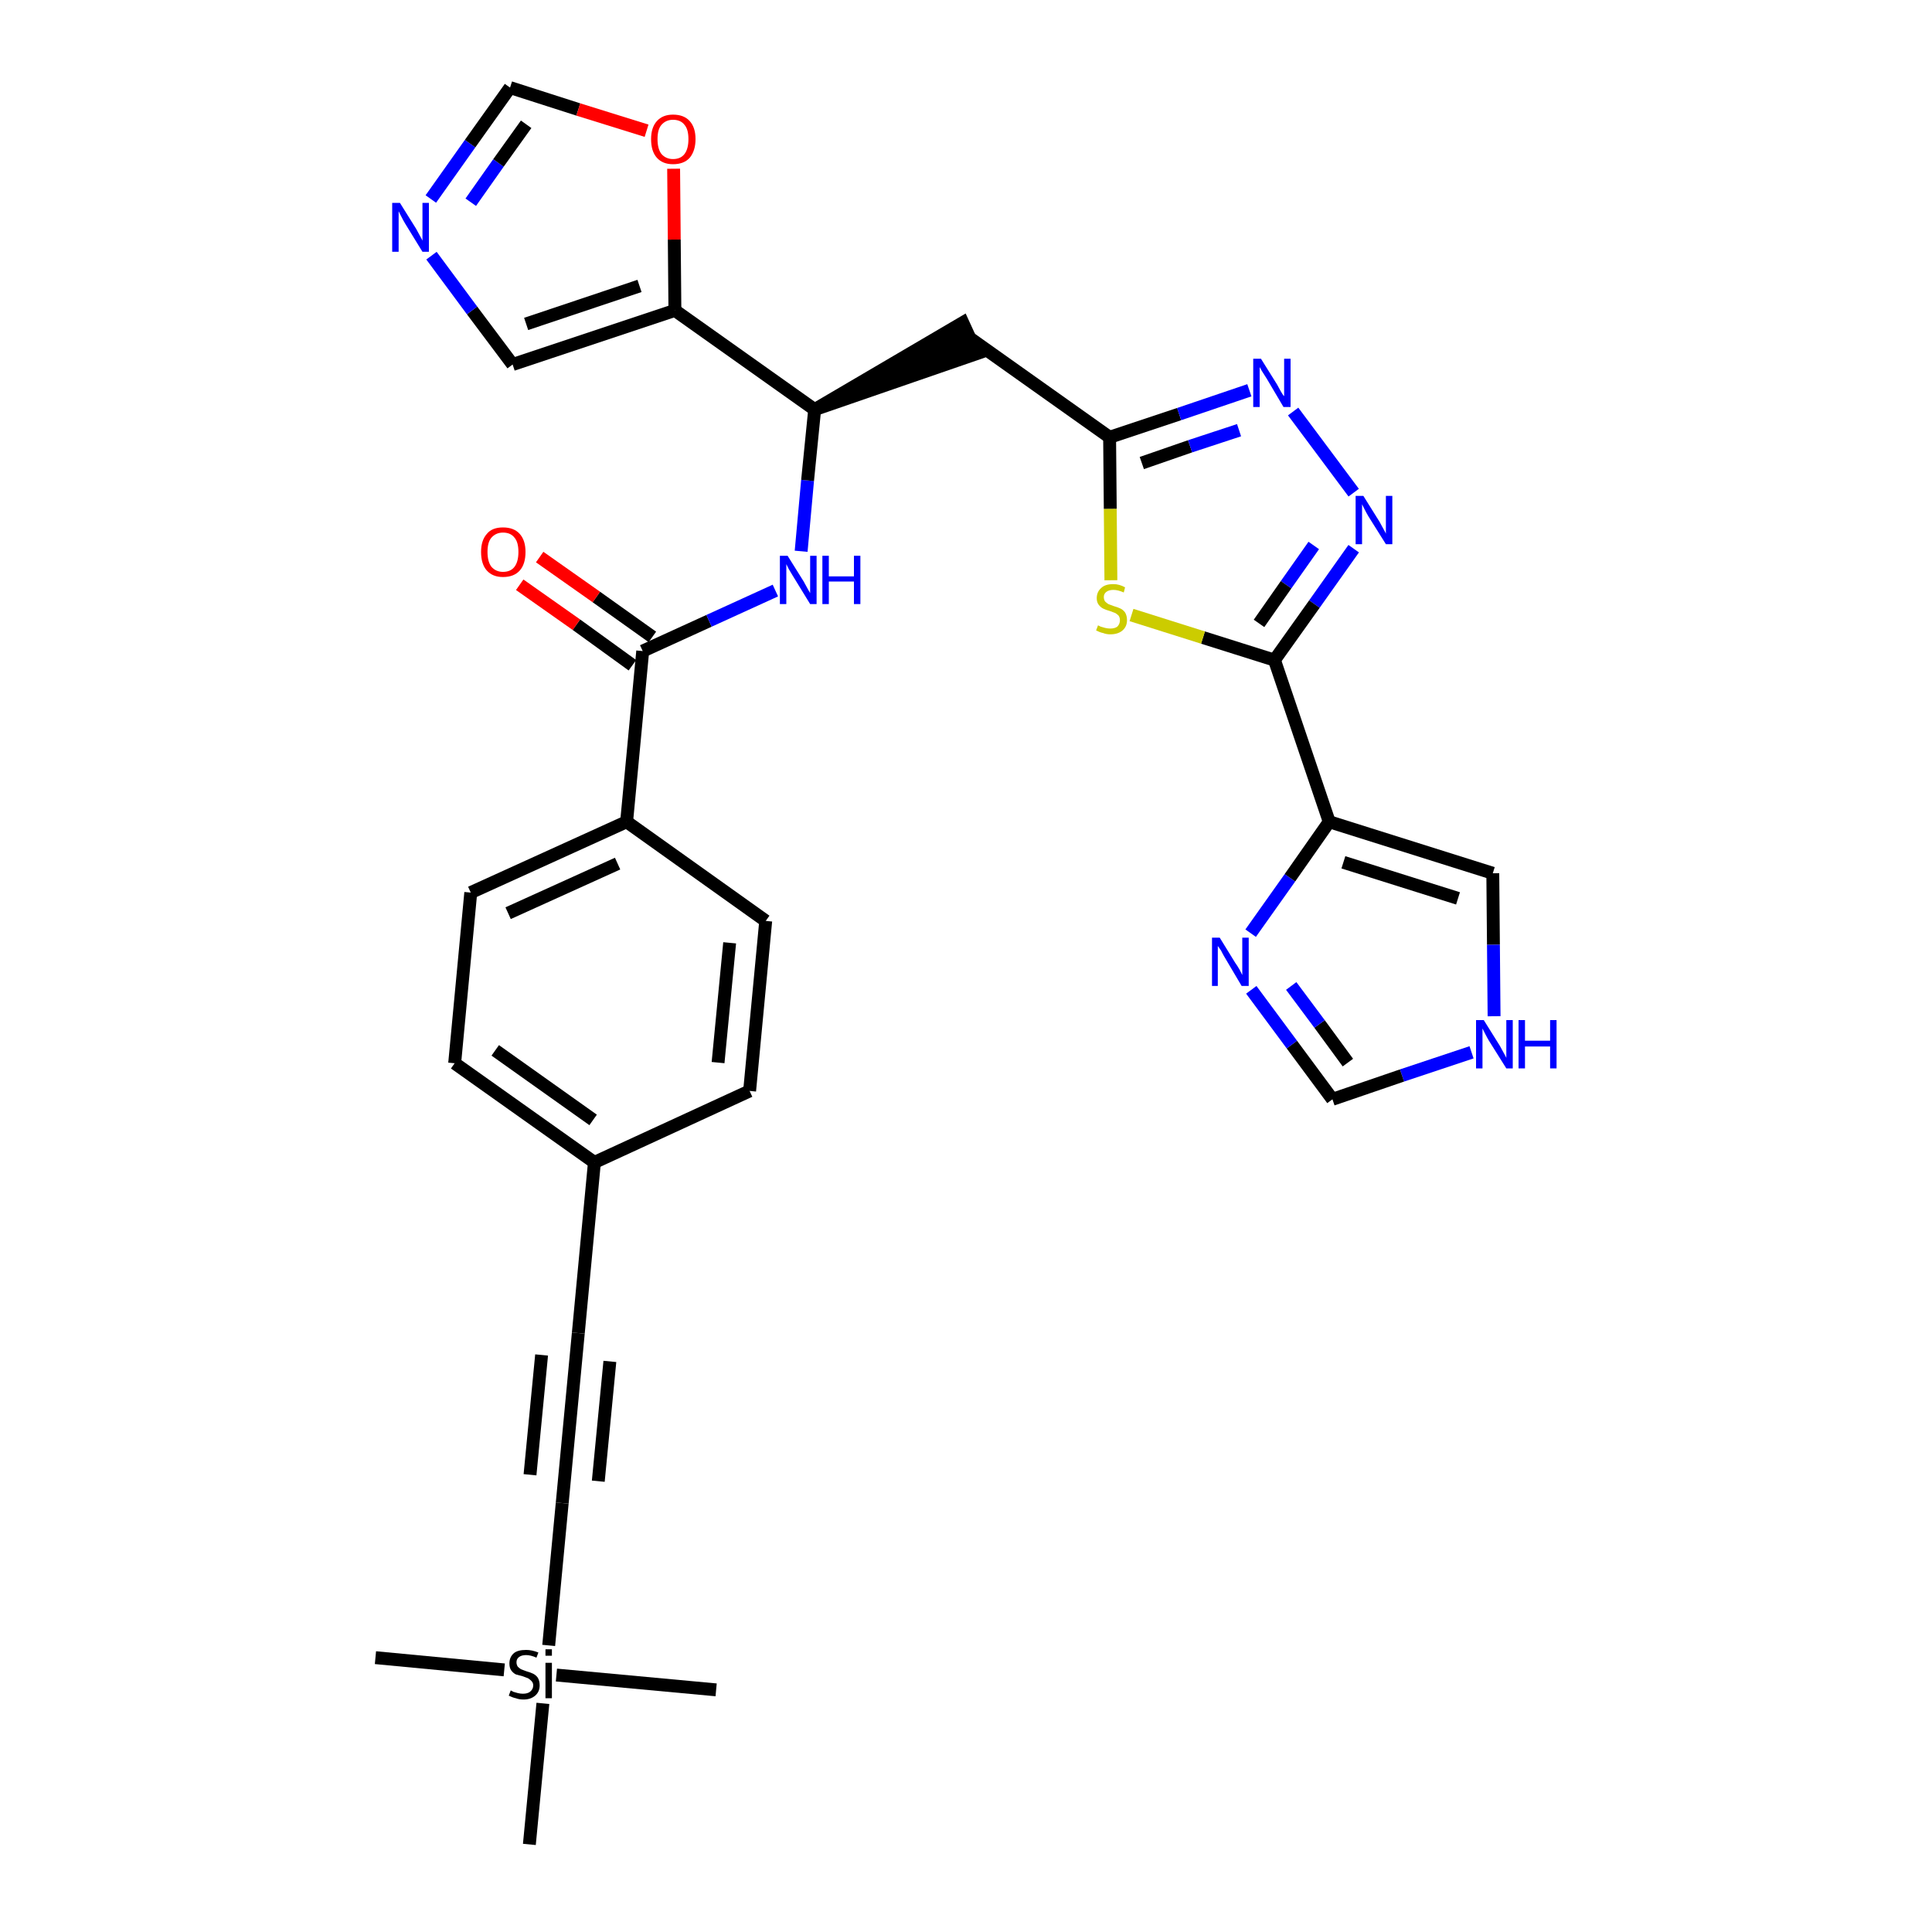 <?xml version='1.0' encoding='iso-8859-1'?>
<svg version='1.1' baseProfile='full'
              xmlns='http://www.w3.org/2000/svg'
                      xmlns:rdkit='http://www.rdkit.org/xml'
                      xmlns:xlink='http://www.w3.org/1999/xlink'
                  xml:space='preserve'
width='300px' height='300px' viewBox='0 0 300 300'>
<!-- END OF HEADER -->
<path class='bond-0 atom-0 atom-1' d='M 58.3,257.4 L 78.3,259.3' style='fill:none;fill-rule:evenodd;stroke:#000000;stroke-width:2.0px;stroke-linecap:butt;stroke-linejoin:miter;stroke-opacity:1' />
<path class='bond-1 atom-1 atom-2' d='M 86.4,260.1 L 111.2,262.4' style='fill:none;fill-rule:evenodd;stroke:#000000;stroke-width:2.0px;stroke-linecap:butt;stroke-linejoin:miter;stroke-opacity:1' />
<path class='bond-2 atom-1 atom-3' d='M 84.3,264.5 L 82.2,286.4' style='fill:none;fill-rule:evenodd;stroke:#000000;stroke-width:2.0px;stroke-linecap:butt;stroke-linejoin:miter;stroke-opacity:1' />
<path class='bond-3 atom-1 atom-4' d='M 85.2,255.5 L 87.3,233.4' style='fill:none;fill-rule:evenodd;stroke:#000000;stroke-width:2.0px;stroke-linecap:butt;stroke-linejoin:miter;stroke-opacity:1' />
<path class='bond-4 atom-4 atom-5' d='M 87.3,233.4 L 89.8,207.0' style='fill:none;fill-rule:evenodd;stroke:#000000;stroke-width:2.0px;stroke-linecap:butt;stroke-linejoin:miter;stroke-opacity:1' />
<path class='bond-4 atom-4 atom-5' d='M 92.9,230.0 L 94.7,211.4' style='fill:none;fill-rule:evenodd;stroke:#000000;stroke-width:2.0px;stroke-linecap:butt;stroke-linejoin:miter;stroke-opacity:1' />
<path class='bond-4 atom-4 atom-5' d='M 82.3,229.0 L 84.1,210.4' style='fill:none;fill-rule:evenodd;stroke:#000000;stroke-width:2.0px;stroke-linecap:butt;stroke-linejoin:miter;stroke-opacity:1' />
<path class='bond-5 atom-5 atom-6' d='M 89.8,207.0 L 92.3,180.5' style='fill:none;fill-rule:evenodd;stroke:#000000;stroke-width:2.0px;stroke-linecap:butt;stroke-linejoin:miter;stroke-opacity:1' />
<path class='bond-6 atom-6 atom-7' d='M 92.3,180.5 L 70.6,165.1' style='fill:none;fill-rule:evenodd;stroke:#000000;stroke-width:2.0px;stroke-linecap:butt;stroke-linejoin:miter;stroke-opacity:1' />
<path class='bond-6 atom-6 atom-7' d='M 92.1,173.9 L 76.9,163.1' style='fill:none;fill-rule:evenodd;stroke:#000000;stroke-width:2.0px;stroke-linecap:butt;stroke-linejoin:miter;stroke-opacity:1' />
<path class='bond-31 atom-31 atom-6' d='M 116.4,169.4 L 92.3,180.5' style='fill:none;fill-rule:evenodd;stroke:#000000;stroke-width:2.0px;stroke-linecap:butt;stroke-linejoin:miter;stroke-opacity:1' />
<path class='bond-7 atom-7 atom-8' d='M 70.6,165.1 L 73.1,138.6' style='fill:none;fill-rule:evenodd;stroke:#000000;stroke-width:2.0px;stroke-linecap:butt;stroke-linejoin:miter;stroke-opacity:1' />
<path class='bond-8 atom-8 atom-9' d='M 73.1,138.6 L 97.3,127.6' style='fill:none;fill-rule:evenodd;stroke:#000000;stroke-width:2.0px;stroke-linecap:butt;stroke-linejoin:miter;stroke-opacity:1' />
<path class='bond-8 atom-8 atom-9' d='M 78.9,141.8 L 95.9,134.1' style='fill:none;fill-rule:evenodd;stroke:#000000;stroke-width:2.0px;stroke-linecap:butt;stroke-linejoin:miter;stroke-opacity:1' />
<path class='bond-9 atom-9 atom-10' d='M 97.3,127.6 L 99.8,101.1' style='fill:none;fill-rule:evenodd;stroke:#000000;stroke-width:2.0px;stroke-linecap:butt;stroke-linejoin:miter;stroke-opacity:1' />
<path class='bond-29 atom-9 atom-30' d='M 97.3,127.6 L 118.9,143.0' style='fill:none;fill-rule:evenodd;stroke:#000000;stroke-width:2.0px;stroke-linecap:butt;stroke-linejoin:miter;stroke-opacity:1' />
<path class='bond-10 atom-10 atom-11' d='M 101.3,98.9 L 92.6,92.7' style='fill:none;fill-rule:evenodd;stroke:#000000;stroke-width:2.0px;stroke-linecap:butt;stroke-linejoin:miter;stroke-opacity:1' />
<path class='bond-10 atom-10 atom-11' d='M 92.6,92.7 L 83.8,86.5' style='fill:none;fill-rule:evenodd;stroke:#FF0000;stroke-width:2.0px;stroke-linecap:butt;stroke-linejoin:miter;stroke-opacity:1' />
<path class='bond-10 atom-10 atom-11' d='M 98.2,103.3 L 89.5,97.0' style='fill:none;fill-rule:evenodd;stroke:#000000;stroke-width:2.0px;stroke-linecap:butt;stroke-linejoin:miter;stroke-opacity:1' />
<path class='bond-10 atom-10 atom-11' d='M 89.5,97.0 L 80.7,90.8' style='fill:none;fill-rule:evenodd;stroke:#FF0000;stroke-width:2.0px;stroke-linecap:butt;stroke-linejoin:miter;stroke-opacity:1' />
<path class='bond-11 atom-10 atom-12' d='M 99.8,101.1 L 110.1,96.4' style='fill:none;fill-rule:evenodd;stroke:#000000;stroke-width:2.0px;stroke-linecap:butt;stroke-linejoin:miter;stroke-opacity:1' />
<path class='bond-11 atom-10 atom-12' d='M 110.1,96.4 L 120.4,91.7' style='fill:none;fill-rule:evenodd;stroke:#0000FF;stroke-width:2.0px;stroke-linecap:butt;stroke-linejoin:miter;stroke-opacity:1' />
<path class='bond-12 atom-12 atom-13' d='M 124.4,85.6 L 125.4,74.6' style='fill:none;fill-rule:evenodd;stroke:#0000FF;stroke-width:2.0px;stroke-linecap:butt;stroke-linejoin:miter;stroke-opacity:1' />
<path class='bond-12 atom-12 atom-13' d='M 125.4,74.6 L 126.5,63.6' style='fill:none;fill-rule:evenodd;stroke:#000000;stroke-width:2.0px;stroke-linecap:butt;stroke-linejoin:miter;stroke-opacity:1' />
<path class='bond-13 atom-13 atom-14' d='M 126.5,63.6 L 151.7,54.9 L 149.5,50.1 Z' style='fill:#000000;fill-rule:evenodd;fill-opacity:1;stroke:#000000;stroke-width:2.0px;stroke-linecap:butt;stroke-linejoin:miter;stroke-opacity:1;' />
<path class='bond-24 atom-13 atom-25' d='M 126.5,63.6 L 104.8,48.2' style='fill:none;fill-rule:evenodd;stroke:#000000;stroke-width:2.0px;stroke-linecap:butt;stroke-linejoin:miter;stroke-opacity:1' />
<path class='bond-14 atom-14 atom-15' d='M 150.6,52.5 L 172.3,67.9' style='fill:none;fill-rule:evenodd;stroke:#000000;stroke-width:2.0px;stroke-linecap:butt;stroke-linejoin:miter;stroke-opacity:1' />
<path class='bond-15 atom-15 atom-16' d='M 172.3,67.9 L 183.1,64.3' style='fill:none;fill-rule:evenodd;stroke:#000000;stroke-width:2.0px;stroke-linecap:butt;stroke-linejoin:miter;stroke-opacity:1' />
<path class='bond-15 atom-15 atom-16' d='M 183.1,64.3 L 194.0,60.6' style='fill:none;fill-rule:evenodd;stroke:#0000FF;stroke-width:2.0px;stroke-linecap:butt;stroke-linejoin:miter;stroke-opacity:1' />
<path class='bond-15 atom-15 atom-16' d='M 177.3,71.9 L 184.8,69.3' style='fill:none;fill-rule:evenodd;stroke:#000000;stroke-width:2.0px;stroke-linecap:butt;stroke-linejoin:miter;stroke-opacity:1' />
<path class='bond-15 atom-15 atom-16' d='M 184.8,69.3 L 192.4,66.8' style='fill:none;fill-rule:evenodd;stroke:#0000FF;stroke-width:2.0px;stroke-linecap:butt;stroke-linejoin:miter;stroke-opacity:1' />
<path class='bond-32 atom-24 atom-15' d='M 172.5,90.1 L 172.4,79.0' style='fill:none;fill-rule:evenodd;stroke:#CCCC00;stroke-width:2.0px;stroke-linecap:butt;stroke-linejoin:miter;stroke-opacity:1' />
<path class='bond-32 atom-24 atom-15' d='M 172.4,79.0 L 172.3,67.9' style='fill:none;fill-rule:evenodd;stroke:#000000;stroke-width:2.0px;stroke-linecap:butt;stroke-linejoin:miter;stroke-opacity:1' />
<path class='bond-16 atom-16 atom-17' d='M 200.8,63.9 L 210.2,76.5' style='fill:none;fill-rule:evenodd;stroke:#0000FF;stroke-width:2.0px;stroke-linecap:butt;stroke-linejoin:miter;stroke-opacity:1' />
<path class='bond-17 atom-17 atom-18' d='M 210.2,85.2 L 204.1,93.8' style='fill:none;fill-rule:evenodd;stroke:#0000FF;stroke-width:2.0px;stroke-linecap:butt;stroke-linejoin:miter;stroke-opacity:1' />
<path class='bond-17 atom-17 atom-18' d='M 204.1,93.8 L 197.9,102.5' style='fill:none;fill-rule:evenodd;stroke:#000000;stroke-width:2.0px;stroke-linecap:butt;stroke-linejoin:miter;stroke-opacity:1' />
<path class='bond-17 atom-17 atom-18' d='M 204.0,84.7 L 199.7,90.8' style='fill:none;fill-rule:evenodd;stroke:#0000FF;stroke-width:2.0px;stroke-linecap:butt;stroke-linejoin:miter;stroke-opacity:1' />
<path class='bond-17 atom-17 atom-18' d='M 199.7,90.8 L 195.5,96.8' style='fill:none;fill-rule:evenodd;stroke:#000000;stroke-width:2.0px;stroke-linecap:butt;stroke-linejoin:miter;stroke-opacity:1' />
<path class='bond-18 atom-18 atom-19' d='M 197.9,102.5 L 206.4,127.6' style='fill:none;fill-rule:evenodd;stroke:#000000;stroke-width:2.0px;stroke-linecap:butt;stroke-linejoin:miter;stroke-opacity:1' />
<path class='bond-23 atom-18 atom-24' d='M 197.9,102.5 L 186.8,99.0' style='fill:none;fill-rule:evenodd;stroke:#000000;stroke-width:2.0px;stroke-linecap:butt;stroke-linejoin:miter;stroke-opacity:1' />
<path class='bond-23 atom-18 atom-24' d='M 186.8,99.0 L 175.7,95.5' style='fill:none;fill-rule:evenodd;stroke:#CCCC00;stroke-width:2.0px;stroke-linecap:butt;stroke-linejoin:miter;stroke-opacity:1' />
<path class='bond-19 atom-19 atom-20' d='M 206.4,127.6 L 231.8,135.6' style='fill:none;fill-rule:evenodd;stroke:#000000;stroke-width:2.0px;stroke-linecap:butt;stroke-linejoin:miter;stroke-opacity:1' />
<path class='bond-19 atom-19 atom-20' d='M 208.6,133.9 L 226.4,139.5' style='fill:none;fill-rule:evenodd;stroke:#000000;stroke-width:2.0px;stroke-linecap:butt;stroke-linejoin:miter;stroke-opacity:1' />
<path class='bond-34 atom-23 atom-19' d='M 194.2,144.9 L 200.3,136.3' style='fill:none;fill-rule:evenodd;stroke:#0000FF;stroke-width:2.0px;stroke-linecap:butt;stroke-linejoin:miter;stroke-opacity:1' />
<path class='bond-34 atom-23 atom-19' d='M 200.3,136.3 L 206.4,127.6' style='fill:none;fill-rule:evenodd;stroke:#000000;stroke-width:2.0px;stroke-linecap:butt;stroke-linejoin:miter;stroke-opacity:1' />
<path class='bond-20 atom-20 atom-21' d='M 231.8,135.6 L 231.9,146.7' style='fill:none;fill-rule:evenodd;stroke:#000000;stroke-width:2.0px;stroke-linecap:butt;stroke-linejoin:miter;stroke-opacity:1' />
<path class='bond-20 atom-20 atom-21' d='M 231.9,146.7 L 232.0,157.8' style='fill:none;fill-rule:evenodd;stroke:#0000FF;stroke-width:2.0px;stroke-linecap:butt;stroke-linejoin:miter;stroke-opacity:1' />
<path class='bond-21 atom-21 atom-22' d='M 228.5,163.4 L 217.7,167.0' style='fill:none;fill-rule:evenodd;stroke:#0000FF;stroke-width:2.0px;stroke-linecap:butt;stroke-linejoin:miter;stroke-opacity:1' />
<path class='bond-21 atom-21 atom-22' d='M 217.7,167.0 L 206.9,170.7' style='fill:none;fill-rule:evenodd;stroke:#000000;stroke-width:2.0px;stroke-linecap:butt;stroke-linejoin:miter;stroke-opacity:1' />
<path class='bond-22 atom-22 atom-23' d='M 206.9,170.7 L 200.6,162.2' style='fill:none;fill-rule:evenodd;stroke:#000000;stroke-width:2.0px;stroke-linecap:butt;stroke-linejoin:miter;stroke-opacity:1' />
<path class='bond-22 atom-22 atom-23' d='M 200.6,162.2 L 194.3,153.7' style='fill:none;fill-rule:evenodd;stroke:#0000FF;stroke-width:2.0px;stroke-linecap:butt;stroke-linejoin:miter;stroke-opacity:1' />
<path class='bond-22 atom-22 atom-23' d='M 209.3,165.0 L 204.9,159.0' style='fill:none;fill-rule:evenodd;stroke:#000000;stroke-width:2.0px;stroke-linecap:butt;stroke-linejoin:miter;stroke-opacity:1' />
<path class='bond-22 atom-22 atom-23' d='M 204.9,159.0 L 200.5,153.1' style='fill:none;fill-rule:evenodd;stroke:#0000FF;stroke-width:2.0px;stroke-linecap:butt;stroke-linejoin:miter;stroke-opacity:1' />
<path class='bond-25 atom-25 atom-26' d='M 104.8,48.2 L 79.6,56.6' style='fill:none;fill-rule:evenodd;stroke:#000000;stroke-width:2.0px;stroke-linecap:butt;stroke-linejoin:miter;stroke-opacity:1' />
<path class='bond-25 atom-25 atom-26' d='M 99.3,44.4 L 81.7,50.3' style='fill:none;fill-rule:evenodd;stroke:#000000;stroke-width:2.0px;stroke-linecap:butt;stroke-linejoin:miter;stroke-opacity:1' />
<path class='bond-33 atom-29 atom-25' d='M 104.6,26.2 L 104.7,37.2' style='fill:none;fill-rule:evenodd;stroke:#FF0000;stroke-width:2.0px;stroke-linecap:butt;stroke-linejoin:miter;stroke-opacity:1' />
<path class='bond-33 atom-29 atom-25' d='M 104.7,37.2 L 104.8,48.2' style='fill:none;fill-rule:evenodd;stroke:#000000;stroke-width:2.0px;stroke-linecap:butt;stroke-linejoin:miter;stroke-opacity:1' />
<path class='bond-26 atom-26 atom-27' d='M 79.6,56.6 L 73.3,48.2' style='fill:none;fill-rule:evenodd;stroke:#000000;stroke-width:2.0px;stroke-linecap:butt;stroke-linejoin:miter;stroke-opacity:1' />
<path class='bond-26 atom-26 atom-27' d='M 73.3,48.2 L 67.0,39.7' style='fill:none;fill-rule:evenodd;stroke:#0000FF;stroke-width:2.0px;stroke-linecap:butt;stroke-linejoin:miter;stroke-opacity:1' />
<path class='bond-27 atom-27 atom-28' d='M 66.9,30.9 L 73.0,22.3' style='fill:none;fill-rule:evenodd;stroke:#0000FF;stroke-width:2.0px;stroke-linecap:butt;stroke-linejoin:miter;stroke-opacity:1' />
<path class='bond-27 atom-27 atom-28' d='M 73.0,22.3 L 79.2,13.6' style='fill:none;fill-rule:evenodd;stroke:#000000;stroke-width:2.0px;stroke-linecap:butt;stroke-linejoin:miter;stroke-opacity:1' />
<path class='bond-27 atom-27 atom-28' d='M 73.1,31.4 L 77.4,25.3' style='fill:none;fill-rule:evenodd;stroke:#0000FF;stroke-width:2.0px;stroke-linecap:butt;stroke-linejoin:miter;stroke-opacity:1' />
<path class='bond-27 atom-27 atom-28' d='M 77.4,25.3 L 81.7,19.3' style='fill:none;fill-rule:evenodd;stroke:#000000;stroke-width:2.0px;stroke-linecap:butt;stroke-linejoin:miter;stroke-opacity:1' />
<path class='bond-28 atom-28 atom-29' d='M 79.2,13.6 L 89.8,17.0' style='fill:none;fill-rule:evenodd;stroke:#000000;stroke-width:2.0px;stroke-linecap:butt;stroke-linejoin:miter;stroke-opacity:1' />
<path class='bond-28 atom-28 atom-29' d='M 89.8,17.0 L 100.4,20.3' style='fill:none;fill-rule:evenodd;stroke:#FF0000;stroke-width:2.0px;stroke-linecap:butt;stroke-linejoin:miter;stroke-opacity:1' />
<path class='bond-30 atom-30 atom-31' d='M 118.9,143.0 L 116.4,169.4' style='fill:none;fill-rule:evenodd;stroke:#000000;stroke-width:2.0px;stroke-linecap:butt;stroke-linejoin:miter;stroke-opacity:1' />
<path class='bond-30 atom-30 atom-31' d='M 113.3,146.4 L 111.5,165.0' style='fill:none;fill-rule:evenodd;stroke:#000000;stroke-width:2.0px;stroke-linecap:butt;stroke-linejoin:miter;stroke-opacity:1' />
<path  class='atom-1' d='M 79.3 262.5
Q 79.4 262.5, 79.7 262.7
Q 80.1 262.8, 80.4 262.9
Q 80.8 263.0, 81.2 263.0
Q 81.9 263.0, 82.3 262.7
Q 82.8 262.3, 82.8 261.7
Q 82.8 261.3, 82.5 261.0
Q 82.3 260.8, 82.0 260.6
Q 81.7 260.5, 81.2 260.3
Q 80.5 260.1, 80.1 260.0
Q 79.7 259.8, 79.4 259.4
Q 79.1 259.0, 79.1 258.3
Q 79.1 257.3, 79.8 256.7
Q 80.4 256.2, 81.7 256.2
Q 82.6 256.2, 83.6 256.6
L 83.3 257.4
Q 82.4 257.0, 81.7 257.0
Q 81.0 257.0, 80.6 257.3
Q 80.2 257.6, 80.2 258.1
Q 80.2 258.5, 80.4 258.8
Q 80.6 259.0, 80.9 259.2
Q 81.2 259.3, 81.7 259.5
Q 82.4 259.7, 82.8 259.9
Q 83.2 260.1, 83.5 260.5
Q 83.8 261.0, 83.8 261.7
Q 83.8 262.7, 83.1 263.3
Q 82.4 263.9, 81.3 263.9
Q 80.6 263.9, 80.1 263.7
Q 79.6 263.6, 79.0 263.3
L 79.3 262.5
' fill='#000000'/>
<path  class='atom-1' d='M 84.7 256.1
L 85.7 256.1
L 85.7 257.1
L 84.7 257.1
L 84.7 256.1
M 84.7 258.2
L 85.7 258.2
L 85.7 263.7
L 84.7 263.7
L 84.7 258.2
' fill='#000000'/>
<path  class='atom-11' d='M 74.7 85.7
Q 74.7 83.9, 75.6 82.9
Q 76.4 81.9, 78.1 81.9
Q 79.8 81.9, 80.7 82.9
Q 81.6 83.9, 81.6 85.7
Q 81.6 87.6, 80.7 88.6
Q 79.8 89.6, 78.1 89.6
Q 76.5 89.6, 75.6 88.6
Q 74.7 87.6, 74.7 85.7
M 78.1 88.8
Q 79.3 88.8, 79.9 88.0
Q 80.5 87.2, 80.5 85.7
Q 80.5 84.2, 79.9 83.5
Q 79.3 82.7, 78.1 82.7
Q 77.0 82.7, 76.3 83.5
Q 75.7 84.2, 75.7 85.7
Q 75.7 87.2, 76.3 88.0
Q 77.0 88.8, 78.1 88.8
' fill='#FF0000'/>
<path  class='atom-12' d='M 122.3 86.3
L 124.8 90.3
Q 125.0 90.7, 125.4 91.4
Q 125.8 92.1, 125.8 92.1
L 125.8 86.3
L 126.8 86.3
L 126.8 93.8
L 125.8 93.8
L 123.1 89.4
Q 122.8 88.9, 122.5 88.4
Q 122.2 87.8, 122.1 87.6
L 122.1 93.8
L 121.1 93.8
L 121.1 86.3
L 122.3 86.3
' fill='#0000FF'/>
<path  class='atom-12' d='M 127.7 86.3
L 128.7 86.3
L 128.7 89.5
L 132.6 89.5
L 132.6 86.3
L 133.6 86.3
L 133.6 93.8
L 132.6 93.8
L 132.6 90.3
L 128.7 90.3
L 128.7 93.8
L 127.7 93.8
L 127.7 86.3
' fill='#0000FF'/>
<path  class='atom-16' d='M 195.8 55.7
L 198.3 59.7
Q 198.5 60.1, 198.9 60.8
Q 199.3 61.5, 199.4 61.5
L 199.4 55.7
L 200.4 55.7
L 200.4 63.2
L 199.3 63.2
L 196.7 58.8
Q 196.4 58.3, 196.0 57.7
Q 195.7 57.2, 195.6 57.0
L 195.6 63.2
L 194.6 63.2
L 194.6 55.7
L 195.8 55.7
' fill='#0000FF'/>
<path  class='atom-17' d='M 211.7 77.0
L 214.2 81.0
Q 214.4 81.4, 214.8 82.1
Q 215.2 82.8, 215.2 82.9
L 215.2 77.0
L 216.2 77.0
L 216.2 84.5
L 215.2 84.5
L 212.5 80.2
Q 212.2 79.7, 211.9 79.1
Q 211.6 78.5, 211.5 78.3
L 211.5 84.5
L 210.5 84.5
L 210.5 77.0
L 211.7 77.0
' fill='#0000FF'/>
<path  class='atom-21' d='M 230.4 158.4
L 232.9 162.4
Q 233.1 162.8, 233.5 163.5
Q 233.9 164.2, 233.9 164.3
L 233.9 158.4
L 234.9 158.4
L 234.9 165.9
L 233.9 165.9
L 231.2 161.6
Q 230.9 161.1, 230.6 160.5
Q 230.3 159.9, 230.2 159.7
L 230.2 165.9
L 229.2 165.9
L 229.2 158.4
L 230.4 158.4
' fill='#0000FF'/>
<path  class='atom-21' d='M 235.8 158.4
L 236.8 158.4
L 236.8 161.6
L 240.7 161.6
L 240.7 158.4
L 241.7 158.4
L 241.7 165.9
L 240.7 165.9
L 240.7 162.5
L 236.8 162.5
L 236.8 165.9
L 235.8 165.9
L 235.8 158.4
' fill='#0000FF'/>
<path  class='atom-23' d='M 189.4 145.6
L 191.8 149.5
Q 192.1 149.9, 192.5 150.6
Q 192.9 151.4, 192.9 151.4
L 192.9 145.6
L 193.9 145.6
L 193.9 153.1
L 192.8 153.1
L 190.2 148.7
Q 189.9 148.2, 189.6 147.6
Q 189.2 147.0, 189.1 146.9
L 189.1 153.1
L 188.2 153.1
L 188.2 145.6
L 189.4 145.6
' fill='#0000FF'/>
<path  class='atom-24' d='M 170.5 97.1
Q 170.5 97.1, 170.9 97.3
Q 171.2 97.4, 171.6 97.5
Q 172.0 97.6, 172.4 97.6
Q 173.1 97.6, 173.5 97.3
Q 173.9 96.9, 173.9 96.3
Q 173.9 95.9, 173.7 95.6
Q 173.5 95.4, 173.2 95.2
Q 172.9 95.1, 172.4 94.9
Q 171.7 94.7, 171.3 94.5
Q 170.9 94.3, 170.6 93.9
Q 170.3 93.5, 170.3 92.9
Q 170.3 91.9, 171.0 91.3
Q 171.6 90.7, 172.9 90.7
Q 173.8 90.7, 174.7 91.2
L 174.5 92.0
Q 173.6 91.6, 172.9 91.6
Q 172.2 91.6, 171.8 91.9
Q 171.4 92.2, 171.4 92.7
Q 171.4 93.1, 171.6 93.4
Q 171.8 93.6, 172.1 93.8
Q 172.4 93.9, 172.9 94.1
Q 173.6 94.3, 174.0 94.5
Q 174.4 94.7, 174.7 95.1
Q 175.0 95.6, 175.0 96.3
Q 175.0 97.3, 174.3 97.9
Q 173.6 98.5, 172.4 98.5
Q 171.8 98.5, 171.3 98.3
Q 170.8 98.2, 170.2 97.9
L 170.5 97.1
' fill='#CCCC00'/>
<path  class='atom-27' d='M 62.1 31.5
L 64.6 35.5
Q 64.8 35.9, 65.2 36.6
Q 65.6 37.3, 65.6 37.4
L 65.6 31.5
L 66.6 31.5
L 66.6 39.1
L 65.6 39.1
L 62.9 34.7
Q 62.6 34.2, 62.3 33.6
Q 62.0 33.0, 61.9 32.8
L 61.9 39.1
L 60.9 39.1
L 60.9 31.5
L 62.1 31.5
' fill='#0000FF'/>
<path  class='atom-29' d='M 101.1 21.6
Q 101.1 19.8, 102.0 18.8
Q 102.9 17.8, 104.5 17.8
Q 106.2 17.8, 107.1 18.8
Q 108.0 19.8, 108.0 21.6
Q 108.0 23.4, 107.1 24.5
Q 106.2 25.5, 104.5 25.5
Q 102.9 25.5, 102.0 24.5
Q 101.1 23.5, 101.1 21.6
M 104.5 24.7
Q 105.7 24.7, 106.3 23.9
Q 106.9 23.1, 106.9 21.6
Q 106.9 20.1, 106.3 19.4
Q 105.7 18.6, 104.5 18.6
Q 103.4 18.6, 102.7 19.4
Q 102.1 20.1, 102.1 21.6
Q 102.1 23.1, 102.7 23.9
Q 103.4 24.7, 104.5 24.7
' fill='#FF0000'/>
</svg>
